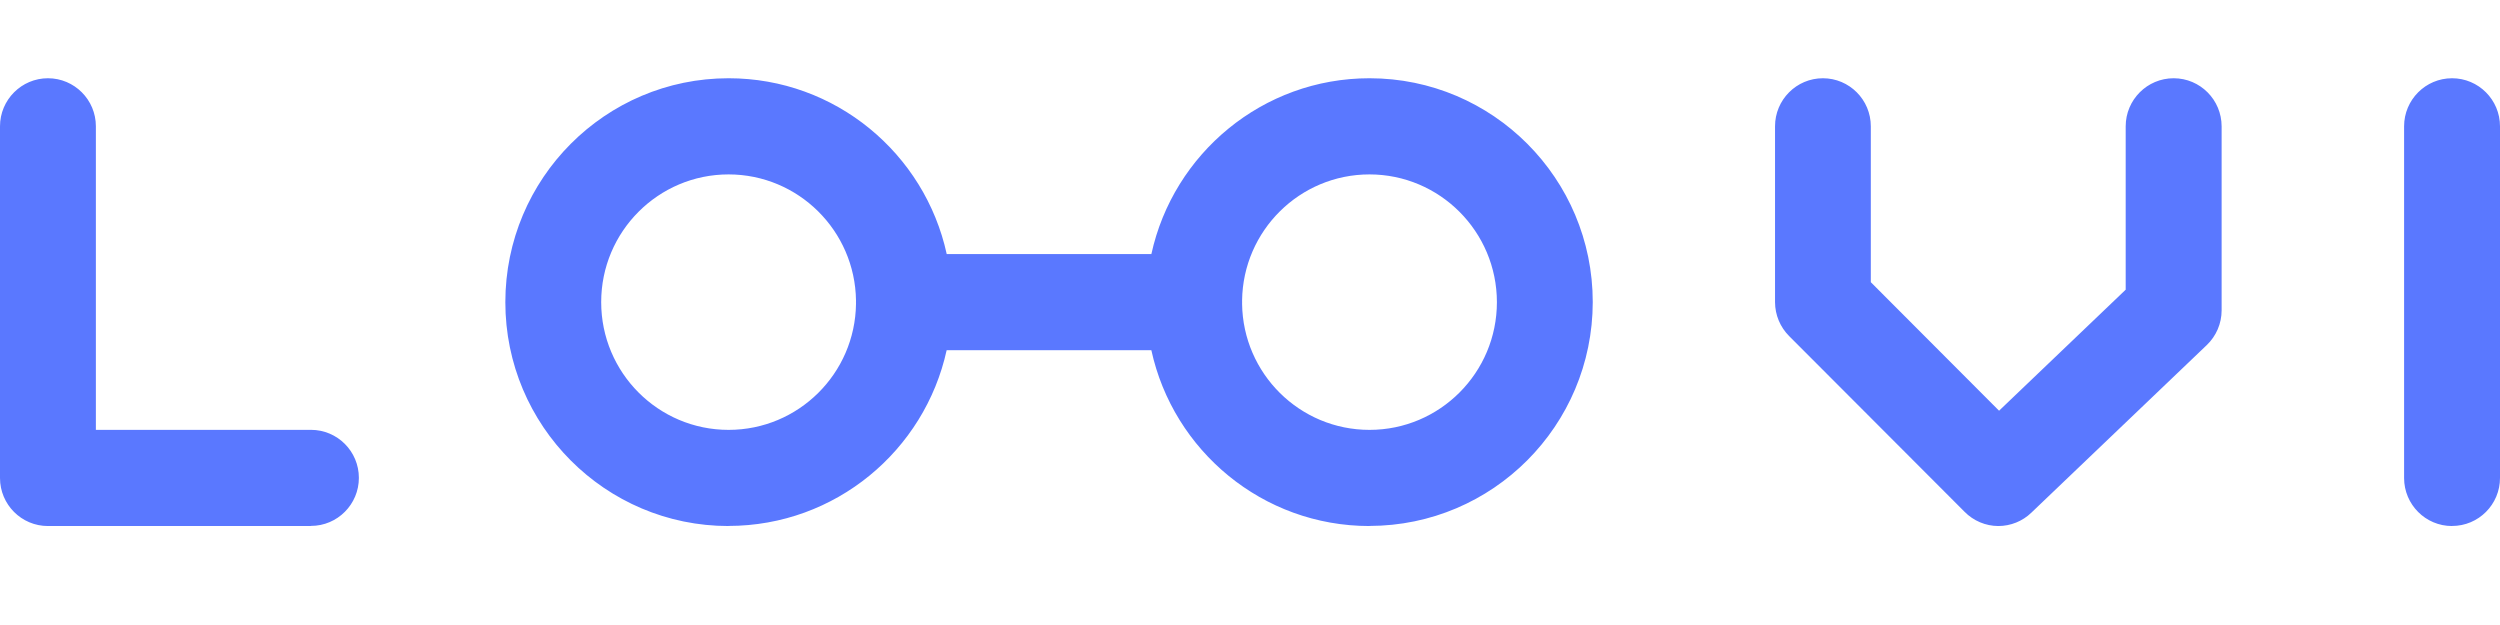 <svg width="120" height="30" viewBox="0 0 80 15" fill="none" xmlns="http://www.w3.org/2000/svg">
    <path fill-rule="evenodd" clip-rule="evenodd" d="M1.533 14.333H9.951V14.329C10.797 14.329 11.484 13.64 11.484 12.792C11.484 11.943 10.798 11.255 9.951 11.255H3.068V1.541C3.068 0.693 2.381 0.004 1.534 0.004C0.687 0.004 0 0.694 0 1.543V12.796C0 13.644 0.687 14.333 1.533 14.333ZM19.238 7.168C19.238 4.911 21.064 3.081 23.315 3.081C25.548 3.083 27.361 4.883 27.392 7.115C27.391 7.132 27.391 7.15 27.391 7.167C27.391 7.185 27.391 7.204 27.392 7.222C27.364 9.455 25.549 11.256 23.315 11.256C21.064 11.256 19.238 9.426 19.238 7.168ZM30.293 8.706C29.588 11.92 26.733 14.326 23.315 14.33V14.333C19.37 14.333 16.171 11.125 16.171 7.17C16.171 3.213 19.37 0.004 23.315 0.004C26.735 0.004 29.593 2.413 30.295 5.63H36.844C37.547 2.414 40.405 0.004 43.824 0.004C47.769 0.004 50.968 3.212 50.968 7.167C50.963 11.121 47.768 14.325 43.824 14.33V14.333C40.404 14.333 37.545 11.923 36.843 8.706H30.293ZM39.748 7.167C39.748 7.185 39.747 7.203 39.747 7.221C39.775 9.454 41.589 11.256 43.824 11.256C46.075 11.256 47.901 9.426 47.901 7.168C47.898 4.912 46.074 3.083 43.824 3.081C41.59 3.081 39.776 4.882 39.747 7.114C39.747 7.132 39.748 7.149 39.748 7.167ZM62.866 13.877C63.151 14.167 63.541 14.332 63.947 14.333L63.945 14.333H63.95L63.947 14.333C64.341 14.332 64.719 14.18 65.003 13.906L70.615 8.544C70.919 8.254 71.092 7.852 71.092 7.431V1.543C71.091 0.693 70.405 0.004 69.557 0.004C68.71 0.004 68.022 0.693 68.022 1.543V6.77L63.97 10.643L59.866 6.53V1.541C59.866 0.693 59.179 0.004 58.333 0.004C57.487 0.004 56.8 0.694 56.801 1.543V7.17C56.802 7.578 56.966 7.969 57.255 8.257L62.866 13.877ZM78.464 14.333C77.617 14.333 76.931 13.644 76.931 12.796V1.543C76.931 0.693 77.618 0.004 78.466 0.004C79.313 0.004 80 0.693 80 1.543V12.794C80 13.644 79.312 14.333 78.464 14.331V14.333Z" fill="#5a78ff"/>
</svg>
